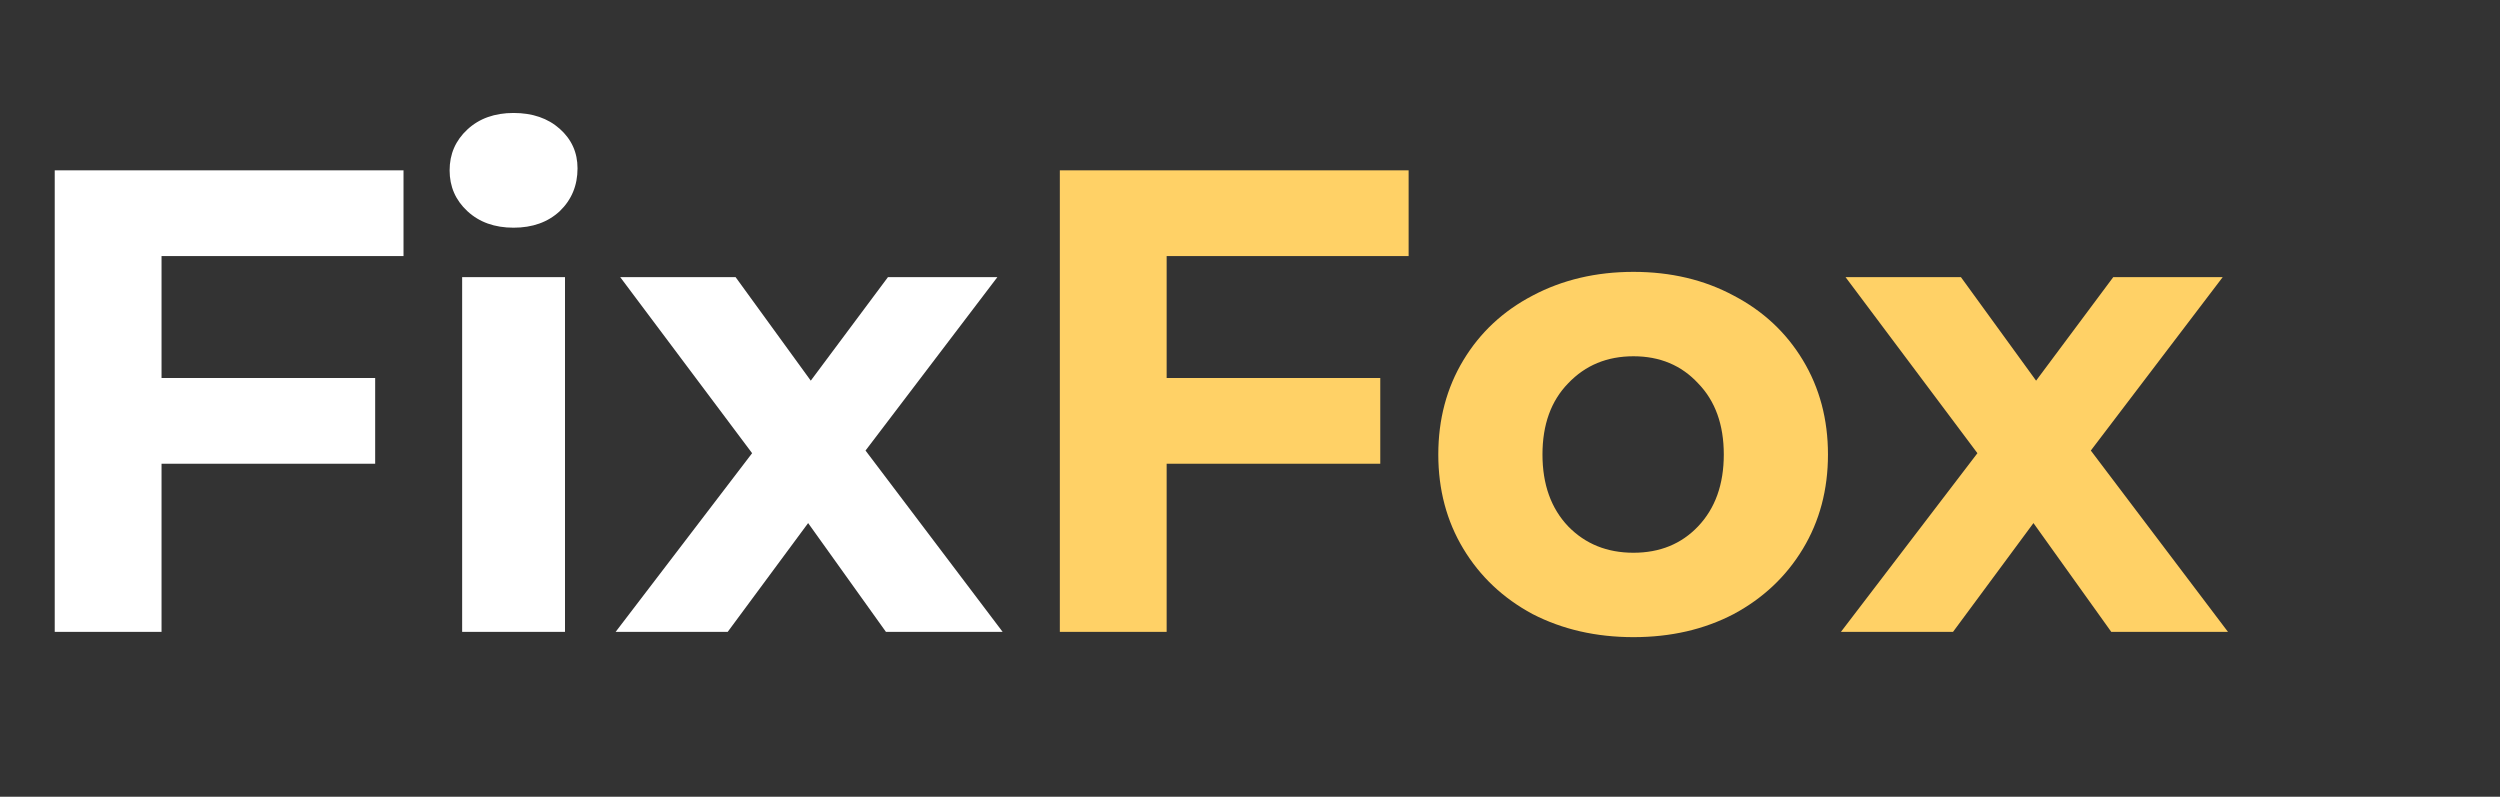<svg width="91" height="29" viewBox="0 0 91 29" fill="none" xmlns="http://www.w3.org/2000/svg">
<rect x="0" y="0" width="91" height="29" fill="#333333" stroke="none"/>
<path d="M5.88 9.32V13.76H13.656V16.88H5.88V23H1.992V6.2H14.688V9.32H5.88ZM16.822 10.088H20.566V23H16.822V10.088ZM18.694 8.288C18.006 8.288 17.446 8.088 17.014 7.688C16.582 7.288 16.366 6.792 16.366 6.2C16.366 5.608 16.582 5.112 17.014 4.712C17.446 4.312 18.006 4.112 18.694 4.112C19.382 4.112 19.942 4.304 20.374 4.688C20.806 5.072 21.022 5.552 21.022 6.128C21.022 6.752 20.806 7.272 20.374 7.688C19.942 8.088 19.382 8.288 18.694 8.288ZM32.248 23L29.416 19.04L26.488 23H22.409L27.377 16.496L22.576 10.088H26.776L29.512 13.856L32.321 10.088H36.304L31.505 16.4L36.496 23H32.248Z" fill="white"/>
<path d="M42.466 9.32V13.76H50.242V16.88H42.466V23H38.578V6.2H51.274V9.32H42.466ZM59.458 23.192C58.098 23.192 56.874 22.912 55.786 22.352C54.714 21.776 53.874 20.984 53.266 19.976C52.658 18.968 52.354 17.824 52.354 16.544C52.354 15.264 52.658 14.12 53.266 13.112C53.874 12.104 54.714 11.32 55.786 10.76C56.874 10.184 58.098 9.896 59.458 9.896C60.818 9.896 62.034 10.184 63.106 10.76C64.178 11.32 65.018 12.104 65.626 13.112C66.234 14.12 66.538 15.264 66.538 16.544C66.538 17.824 66.234 18.968 65.626 19.976C65.018 20.984 64.178 21.776 63.106 22.352C62.034 22.912 60.818 23.192 59.458 23.192ZM59.458 20.12C60.418 20.12 61.202 19.8 61.81 19.16C62.434 18.504 62.746 17.632 62.746 16.544C62.746 15.456 62.434 14.592 61.81 13.952C61.202 13.296 60.418 12.968 59.458 12.968C58.498 12.968 57.706 13.296 57.082 13.952C56.458 14.592 56.146 15.456 56.146 16.544C56.146 17.632 56.458 18.504 57.082 19.16C57.706 19.8 58.498 20.12 59.458 20.12ZM76.85 23L74.018 19.04L71.09 23H67.01L71.978 16.496L67.178 10.088H71.378L74.114 13.856L76.922 10.088H80.906L76.106 16.4L81.098 23H76.85Z" fill="#FFD166"/>
</svg>
